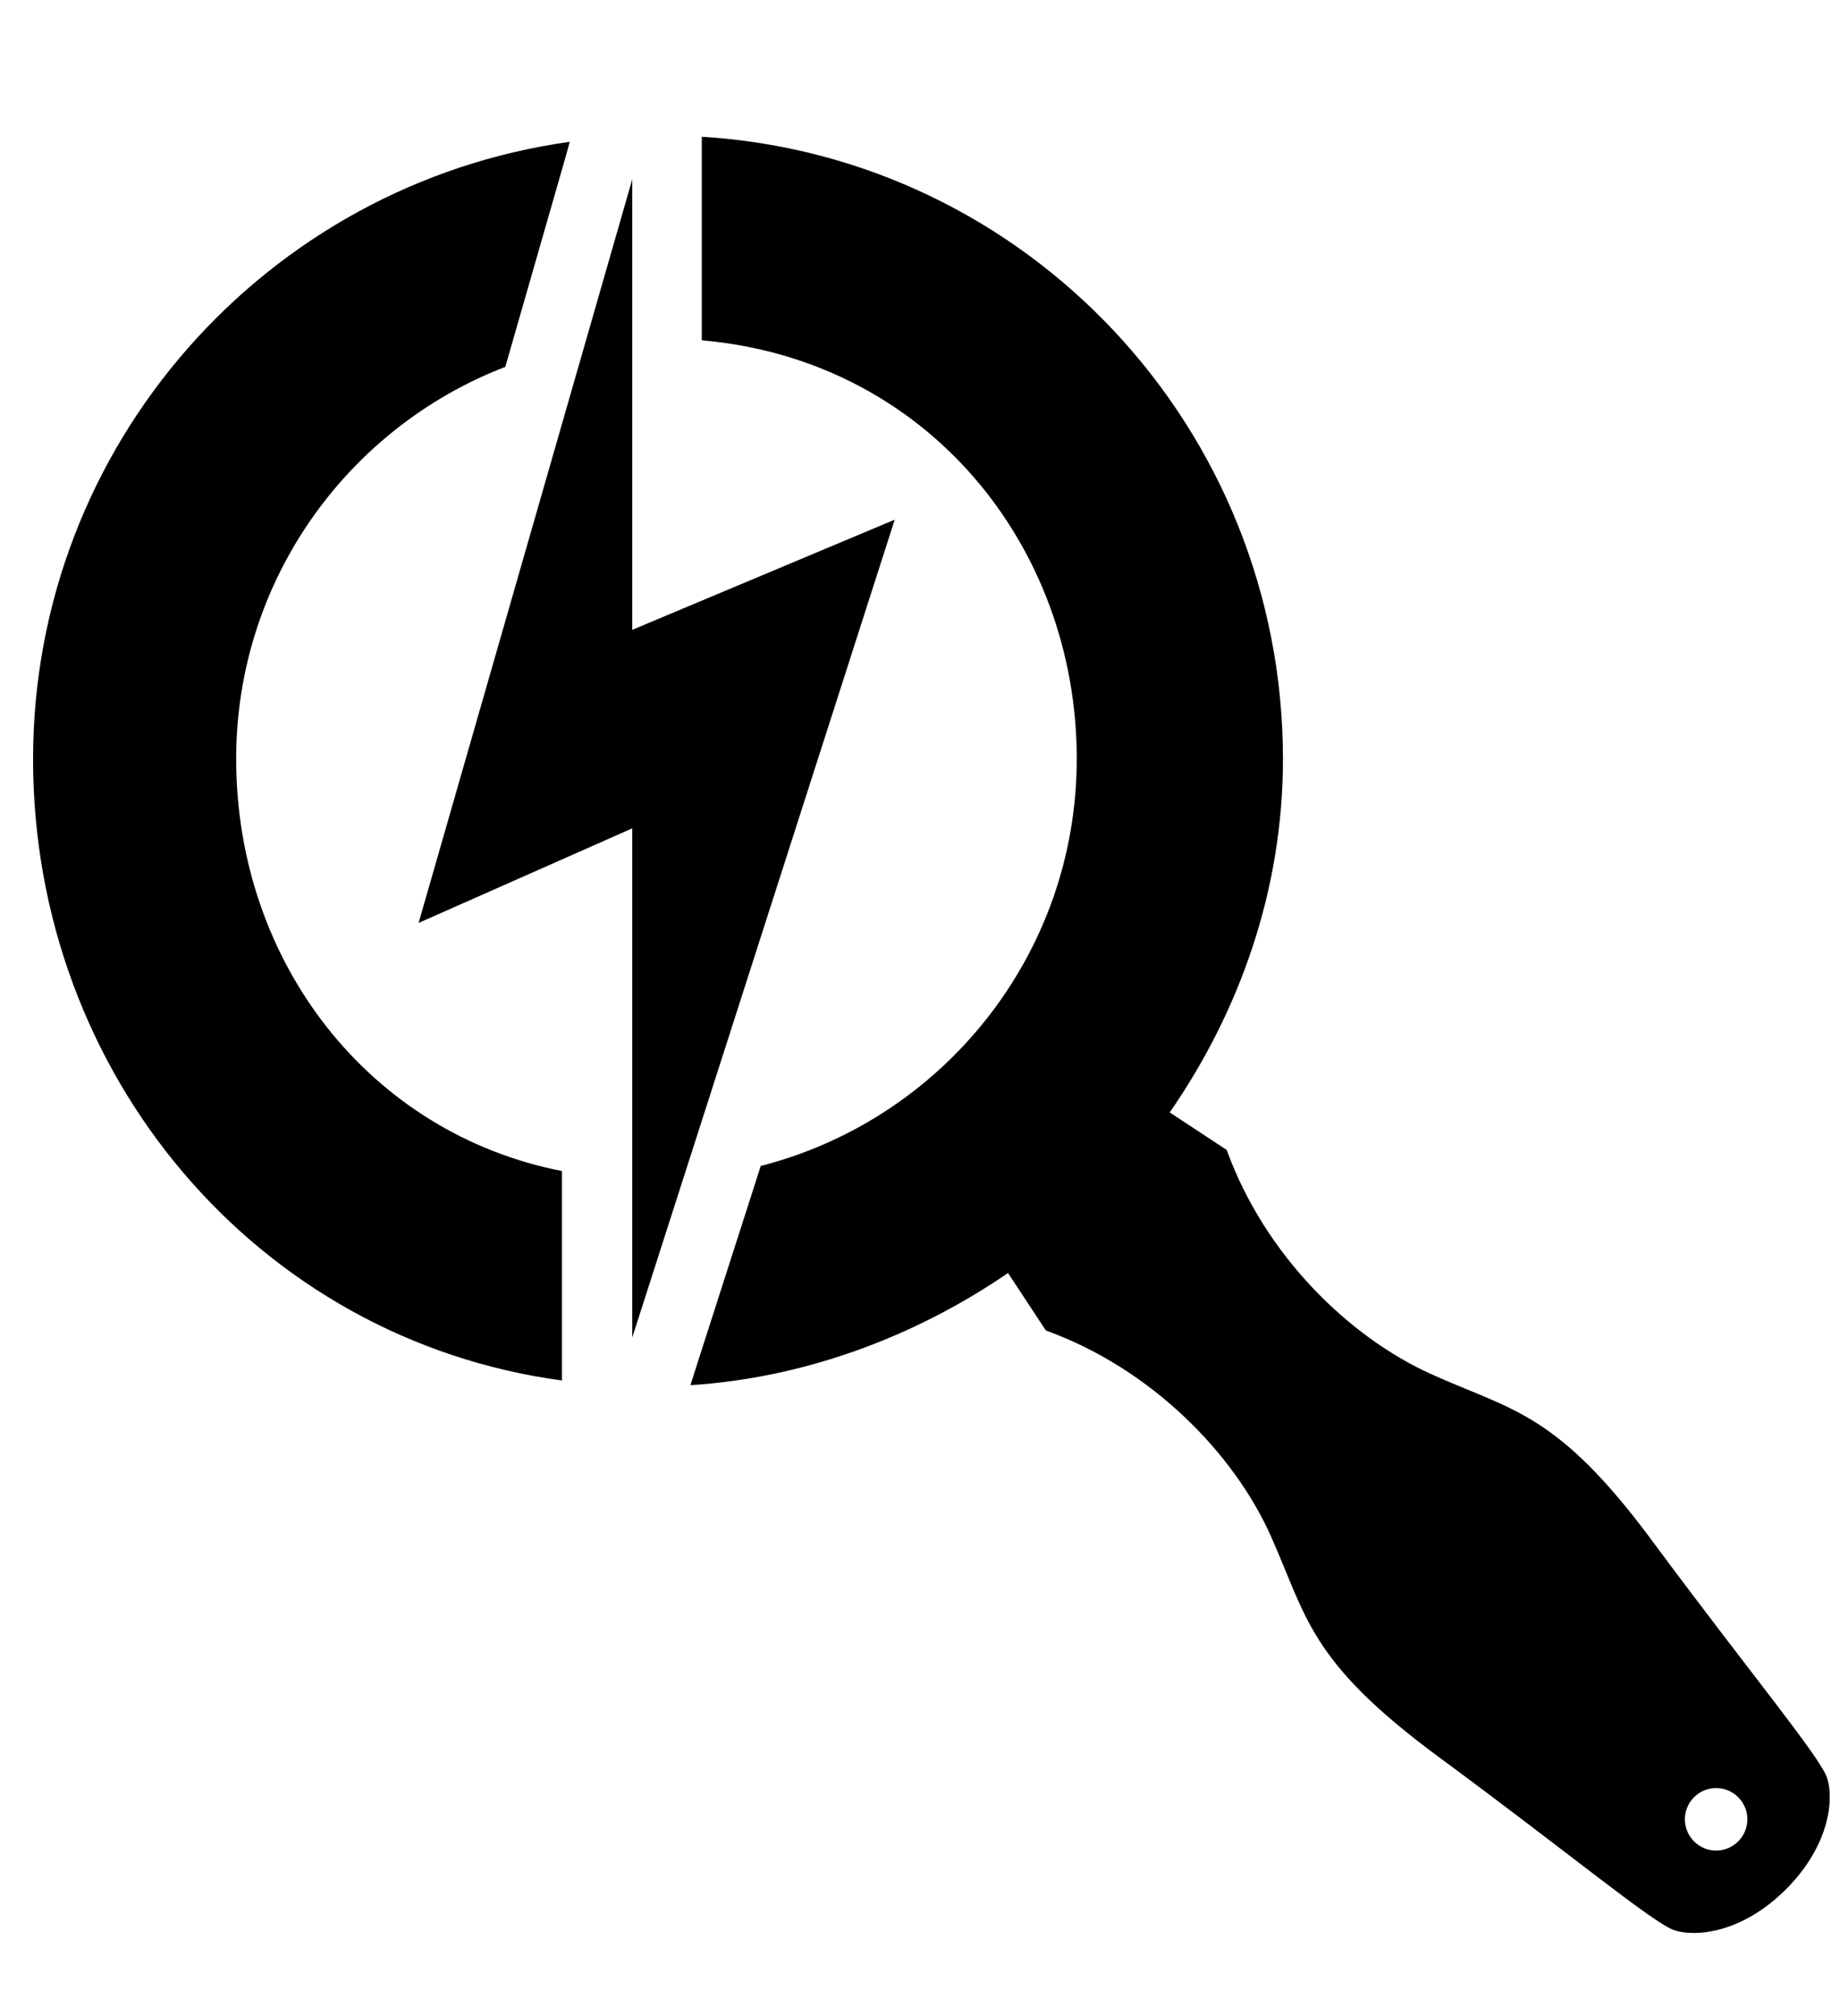 <svg width="42" height="46" viewBox="0 0 42 46" fill="none" xmlns="http://www.w3.org/2000/svg">
<g clip-path="url(#clip0_201_6525)">
<path d="M20.423 11.857L14.432 14.371V4.091L9.555 21.058L14.432 18.9V30.517L20.423 11.857ZM13.005 3.236L12.889 3.655L11.534 8.371C7.941 9.753 5.391 13.239 5.391 17.313C5.391 21.976 8.449 25.863 12.827 26.719V31.498C5.882 30.562 0.755 24.526 0.755 17.322C0.755 10.145 6.087 4.198 13.005 3.236ZM40.768 43.106C39.77 44.105 38.709 44.203 38.219 44.042C37.737 43.882 35.802 42.268 32.834 40.084C29.865 37.891 29.838 36.901 29 35.029C28.162 33.165 26.29 31.231 23.873 30.357L23.009 29.046C20.806 30.553 18.283 31.445 15.76 31.605L15.947 31.017L17.365 26.603C21.511 25.543 24.578 21.789 24.578 17.313C24.578 12.454 21.154 8.211 16.019 7.765V3.12C23.436 3.574 29.285 9.762 29.285 17.322C29.285 20.318 28.287 23.091 26.7 25.382L28.001 26.238C28.875 28.654 30.81 30.517 32.673 31.355C34.536 32.194 35.544 32.22 37.737 35.189C39.93 38.149 41.544 40.084 41.705 40.565C41.865 41.047 41.767 42.108 40.768 43.106ZM39.886 41.51C39.886 41.118 39.565 40.797 39.172 40.797C38.78 40.797 38.459 41.118 38.459 41.51C38.459 41.903 38.78 42.224 39.172 42.224C39.565 42.224 39.886 41.903 39.886 41.51Z" fill="black"/>
</g>
<defs>
<clipPath id="clip0_201_6525">
<rect width="41.012" height="45.648" fill="white" transform="translate(0.755 0.24)"/>
</clipPath>
</defs>
</svg>

